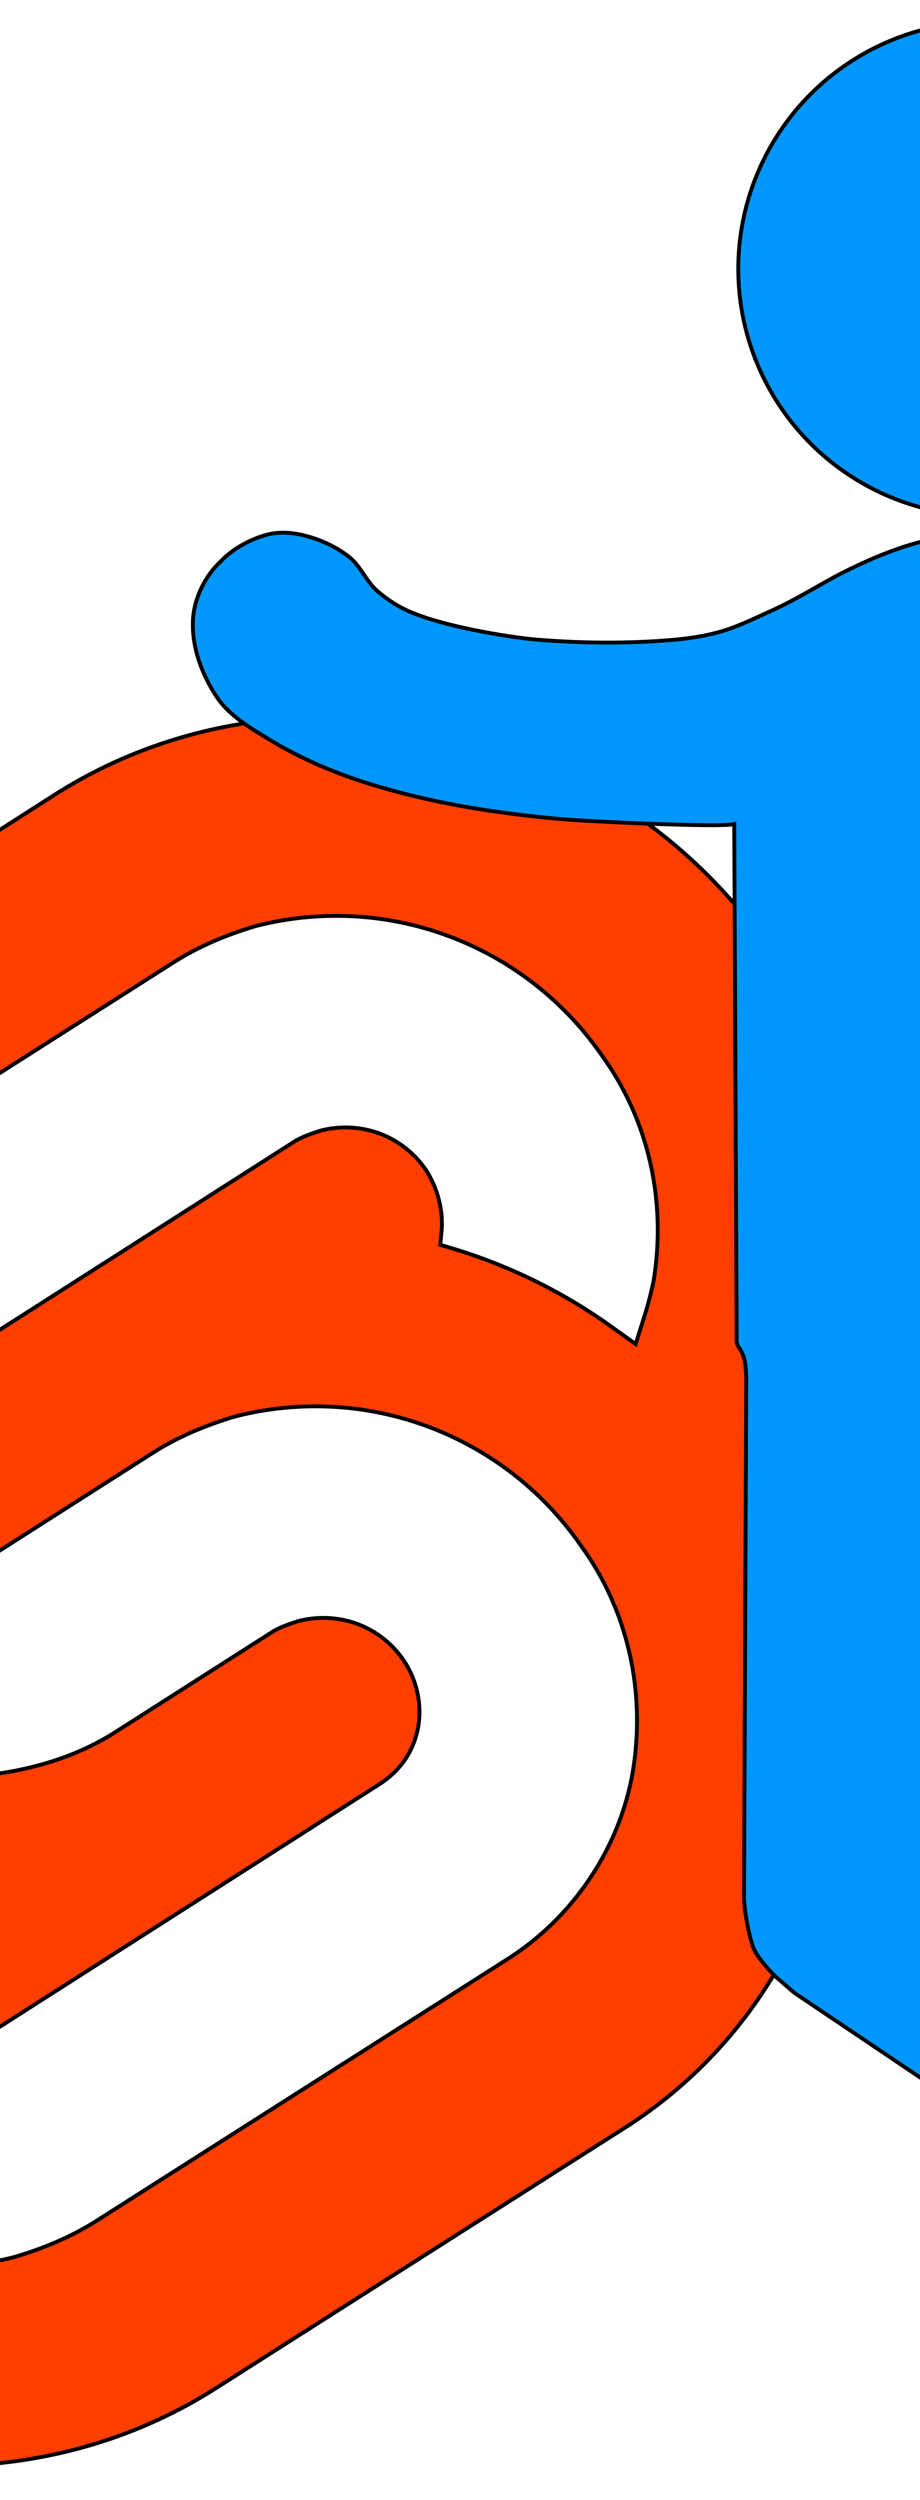 <svg viewBox="10 0 950 2580" xmlns="http://www.w3.org/2000/svg" xmlns:bx="https://boxy-svg.com">
	<path class="svelte"
		d="M 1404.016 1008.732 C 1237.35 768.674 905.557 698.345 667.033 849.718 L 246.554 1118.819 C 131.88 1190.682 52.37 1308.42 29.435 1441.441 C 9.554 1553.061 26.376 1667.74 79.893 1767.122 C 43.199 1822.167 18.735 1883.325 8.03 1947.547 C -16.435 2083.631 15.671 2224.299 95.181 2335.915 C 263.376 2575.968 593.64 2646.302 832.165 2494.934 L 1252.643 2227.353 C 1367.318 2155.494 1446.827 2037.757 1469.767 1904.736 C 1489.643 1793.115 1472.821 1678.441 1419.305 1579.055 C 1456.003 1524.009 1480.467 1462.851 1491.173 1398.63 C 1517.166 1261.021 1485.055 1120.353 1404.016 1008.732 M 625.751 2358.849 C 489.666 2394.019 347.469 2340.503 267.964 2225.823 C 219.031 2158.548 200.684 2074.45 214.448 1991.887 C 217.502 1978.128 220.56 1965.893 223.619 1952.135 L 231.266 1927.67 L 252.671 1942.959 C 303.129 1979.657 358.17 2007.175 417.803 2025.527 L 433.096 2030.115 L 431.562 2045.403 C 430.038 2066.809 436.15 2089.744 448.385 2108.091 C 472.849 2143.26 515.66 2160.077 556.942 2149.377 C 566.117 2146.319 575.293 2143.26 582.935 2138.672 L 1001.889 1871.091 C 1023.295 1857.332 1037.054 1837.455 1041.642 1812.996 C 1046.23 1788.527 1040.112 1762.534 1026.354 1742.657 C 1001.889 1707.493 959.073 1692.2 917.792 1702.905 C 908.621 1705.959 899.44 1709.022 891.798 1713.61 L 731.254 1816.05 C 705.261 1832.872 676.204 1845.102 645.627 1852.749 C 509.542 1887.913 367.35 1834.402 287.841 1719.727 C 240.437 1652.447 220.56 1568.354 235.854 1485.786 C 249.613 1406.276 298.541 1334.413 367.35 1291.602 L 787.824 1024.021 C 813.818 1007.208 842.87 994.973 873.446 985.797 C 1009.531 950.628 1151.733 1004.144 1231.243 1118.819 C 1280.166 1186.099 1298.518 1270.192 1284.754 1352.76 C 1281.696 1366.519 1278.637 1378.753 1274.049 1392.512 L 1266.407 1416.981 L 1245.002 1401.688 C 1194.544 1364.995 1139.498 1337.472 1079.87 1319.125 L 1064.577 1314.532 L 1066.106 1299.244 C 1067.635 1277.843 1061.518 1254.903 1049.288 1236.552 C 1024.819 1201.387 982.008 1186.099 940.726 1196.799 C 931.551 1199.863 922.38 1202.916 914.733 1207.504 L 495.784 1475.081 C 474.378 1488.845 460.619 1508.721 456.031 1533.18 C 451.438 1557.649 457.556 1583.643 471.319 1603.519 C 495.784 1638.683 538.599 1653.977 579.881 1643.271 C 589.052 1640.213 598.228 1637.154 605.875 1632.566 L 766.419 1530.126 C 792.412 1513.304 821.459 1501.074 852.041 1491.898 C 988.126 1456.734 1130.323 1510.25 1209.832 1624.924 C 1258.761 1692.2 1277.112 1776.297 1263.344 1858.866 C 1249.585 1938.376 1200.656 2010.239 1131.857 2053.05 L 711.378 2320.626 C 685.384 2337.444 656.327 2349.674 625.751 2358.849">
	</path>
	<g class="mate">
		<path
			d="M 1036.495 555.207 C 1041.995 557.03 1041.712 563.397 1041.712 563.397 L 1043.637 917.42 C 1039.239 919.206 1012.616 897.705 1008.724 876.352 L 1007.886 563.218 C 1007.886 563.218 1007.157 557.287 1014.521 555.059 C 1019.389 553.586 1030.063 553.075 1036.495 555.207 Z M 1293.857 -60 C 1298.598 -61.036 1304.286 -59.287 1307.857 -56 C 1321.749 -43.21 1325.899 -21.576 1327.857 -3 C 1332.155 37.775 1332.359 112.631 1327.455 170.134 C 1324.142 208.987 1317.806 278.87 1290.792 282.423 L 1293.857 -60 Z M 285.597 -468.2 C 267.786 -463.416 249.939 -453.458 237.717 -440.48 C 222.457 -426.34 211.269 -404.316 209.472 -383.062 C 207.057 -354.499 217.983 -324.435 233.937 -300.62 C 246.904 -281.264 268.435 -268.849 288.337 -256.738 C 320.949 -236.894 356.673 -221.829 393.164 -210.614 C 455.958 -191.316 519.726 -181.117 586.992 -174.977 C 617.195 -172.22 754.585 -165.859 768.177 -169.58 L 770.697 364.66 C 771.473 370.34 775.694 372.488 778.105 380.944 C 780.716 390.1 779.688 393.521 780.573 399.94 L 778.257 936.7 C 778.168 948.634 782.15 972.637 787.446 988.676 C 791.466 1000.851 811.017 1019.86 811.017 1019.86 L 829.917 1036.24 L 1037.817 1176.1 L 1039.62 1438.127 C 1039.62 1438.127 1041.267 1534.584 1147.179 1535.458 C 1267.737 1536.453 1261.869 1435.845 1261.869 1435.845 L 1263.344 1306.319 L 1409.752 1404.16 C 1409.752 1404.16 1499.127 1467.859 1558.372 1383.704 C 1617.175 1300.177 1534.899 1241.118 1534.899 1241.118 L 1267.137 1050.1 L 1268.903 422.15 C 1275.031 437.682 1281.437 440.521 1285.387 444.172 C 1291.586 449.902 1310.931 457.884 1318.797 459.16 C 1331.234 461.178 1344.224 461.543 1356.597 459.16 C 1369.923 456.594 1383.402 451.995 1394.397 444.04 C 1405.507 436.002 1413.445 424.077 1420.857 412.54 C 1440.963 381.244 1486.556 268.366 1493.981 245.711 C 1505.964 209.151 1513.586 173.143 1518.512 135.063 C 1522.939 100.837 1522.153 79.472 1521.657 52.18 C 1521.212 27.694 1507.76 -50.289 1491.417 -99.02 C 1482.816 -124.666 1469.863 -148.791 1456.137 -172.1 C 1438.398 -202.223 1418.763 -231.546 1395.657 -257.78 C 1368.936 -288.12 1337.614 -314.234 1306.197 -339.68 C 1272.506 -366.968 1237.5 -392.917 1200.357 -415.28 C 1179.438 -427.875 1157.483 -438.909 1134.837 -448.04 C 1121.778 -453.306 1109.423 -457.678 1096.274 -460.991 C 1082.475 -464.468 1068.138 -466.994 1053.842 -468.2 C 1037.219 -469.602 1020.405 -469.768 1003.797 -468.2 C 985.919 -466.513 968.083 -463.26 950.877 -458.12 C 925.617 -450.574 901.296 -439.83 877.797 -427.88 C 862.002 -419.848 831.597 -400.967 807.237 -390.08 C 789.284 -382.057 773.413 -373.868 754.628 -368.377 C 739.678 -364.007 722.688 -361.268 706.437 -359.84 C 659.578 -355.722 612.209 -356.112 565.317 -359.84 C 544.117 -361.525 477.072 -371.069 436.249 -387.481 C 422.933 -392.834 410.46 -400.705 399.623 -410.115 C 387.941 -420.258 382.219 -436.388 369.927 -445.783 C 355.644 -456.699 338.442 -464.376 320.877 -468.2 C 309.386 -470.701 296.954 -471.251 285.597 -468.2 Z">
		</path>
		<ellipse cx="1027.361" cy="-742.561" rx="255" ry="255"></ellipse>
	</g>
	<style type="text/css">
		:root {
			--color-svelte: #ff3e00;
			--color-mate: #0097fc;
			--color-outline: #000000;
		}

		svg {
			border: 1px solid #000000;
		}

		.svelte {
			fill: #ff3e00;
			stroke: #000000;
			stroke-width: 4px;
			transform: translate(-600px, -30px);
		}

		.mate {
			fill: #0097fc;
			stroke: #000000;
			stroke-width: 4px;
			transform: translate(0, 1020px);
		}
	</style>
</svg>
